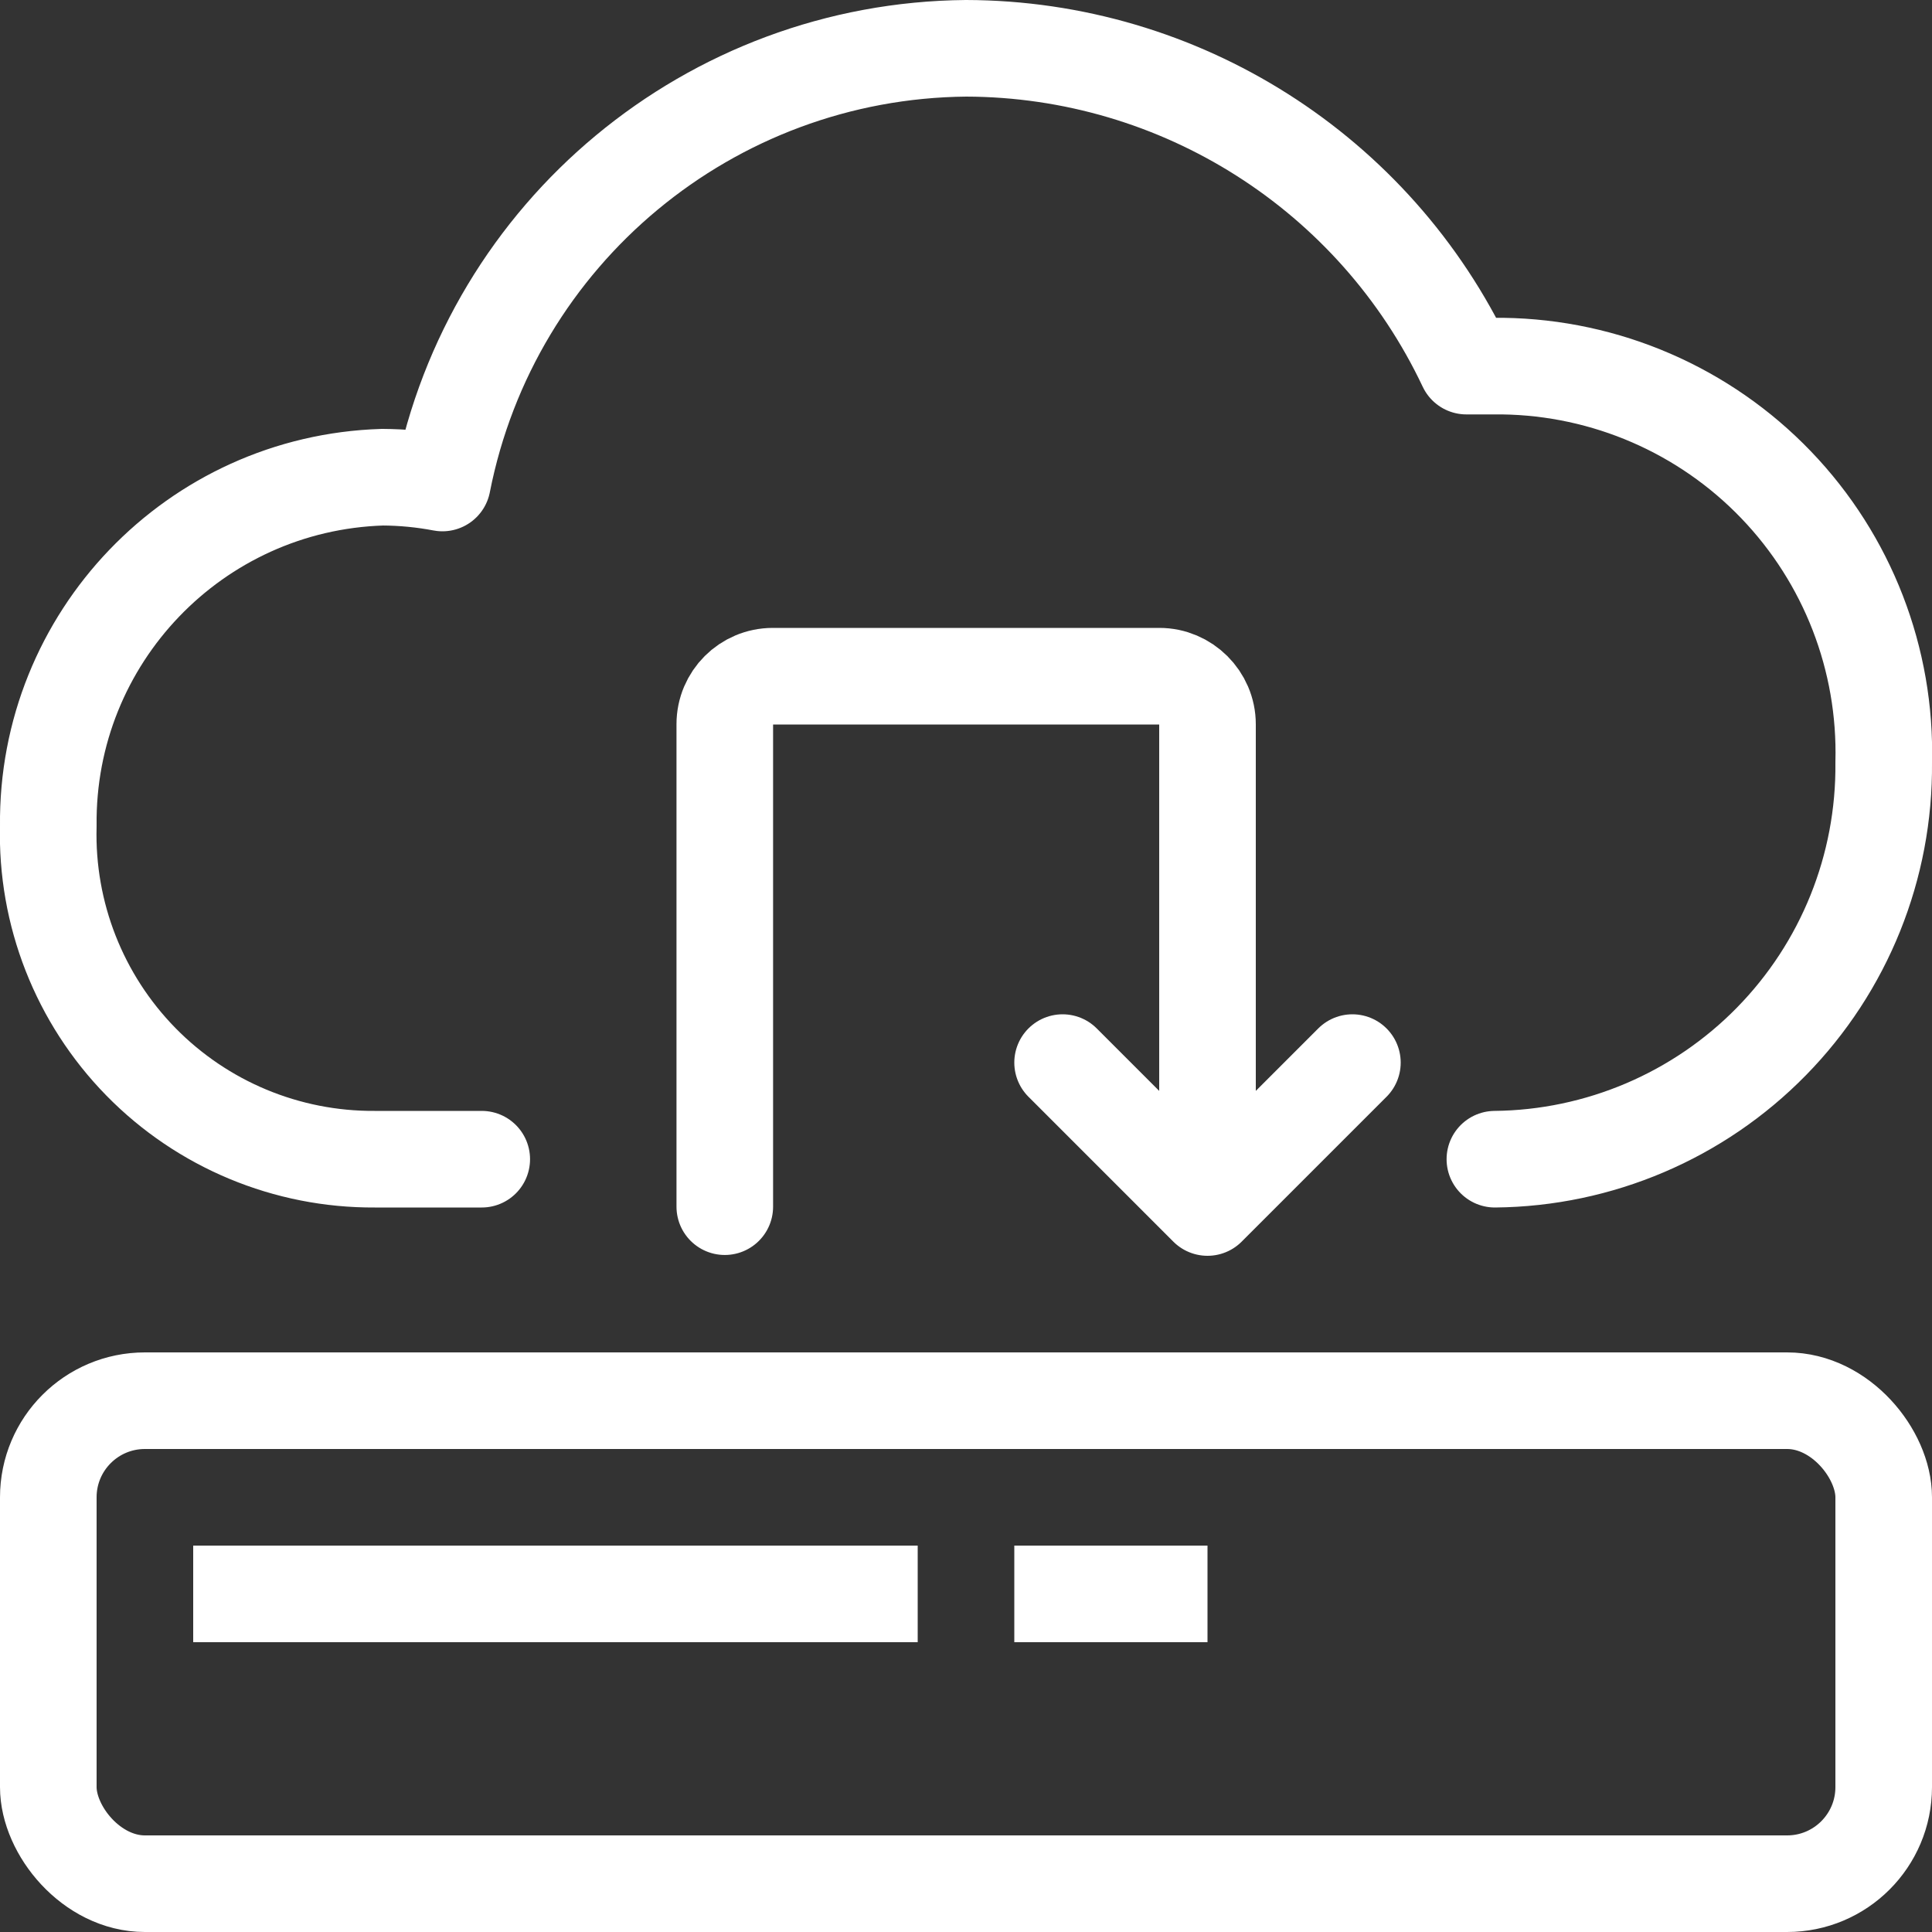 <?xml version="1.0" encoding="UTF-8"?>
<svg width="40px" height="40px" viewBox="0 0 40 40" version="1.1" xmlns="http://www.w3.org/2000/svg" xmlns:xlink="http://www.w3.org/1999/xlink">
    <rect x="0" y="0" width="40" height="40" fill="#333333" stroke="none"/>
    <!-- Generator: Sketch 46.1 (44463) - http://www.bohemiancoding.com/sketch -->
    <title>UI Icons / Upload 2 White</title>
    <desc>Created with Sketch.</desc>
    <defs></defs>
    <g id="Symbols" stroke="none" stroke-width="1" fill="none" fill-rule="evenodd">
        <g id="UI-Icons-/-Upload-2-White">
            <path d="M30.95,24 C33.106,23.979 35.166,23.102 36.675,21.562 C38.185,20.023 39.021,17.946 39,15.79 C39.056,13.651 38.254,11.579 36.771,10.036 C35.288,8.493 33.249,7.609 31.11,7.58 L30.36,7.58 C28.465,3.572 24.434,1.011 20,1 C14.709,1.048 10.18,4.808 9.16,10 C8.751,9.922 8.336,9.882 7.92,9.88 C4.032,10 0.955,13.21 1,17.1 C0.951,18.92 1.643,20.682 2.917,21.983 C4.192,23.284 5.939,24.011 7.76,24 L9.974,24" id="Shape" stroke="#FFFFFF" stroke-width="2" stroke-linecap="round" stroke-linejoin="round"></path>
            <path d="M22,22 L25,25 L28,22 L25,25 L25,14.996 C25,14.446 24.545,14 24.005,14 L16,14 C15.451,14 15.006,14.444 15.006,14.994 L15.006,24.983" id="Shape" stroke="#FFFFFF" stroke-width="2" stroke-linecap="round" stroke-linejoin="round"></path>
            <rect id="Rectangle-path" stroke="#FFFFFF" stroke-width="2" fill-opacity="0" fill="#FFFFFF" stroke-linecap="round" stroke-linejoin="round" x="1" y="29" width="38" height="10" rx="2"></rect>
            <rect id="Rectangle-path" fill="#FFFFFF" fill-rule="nonzero" x="4" y="32" width="15" height="2"></rect>
            <rect id="Rectangle-path" fill="#FFFFFF" fill-rule="nonzero" x="21" y="32" width="4" height="2"></rect>
        </g>
    </g>
</svg>